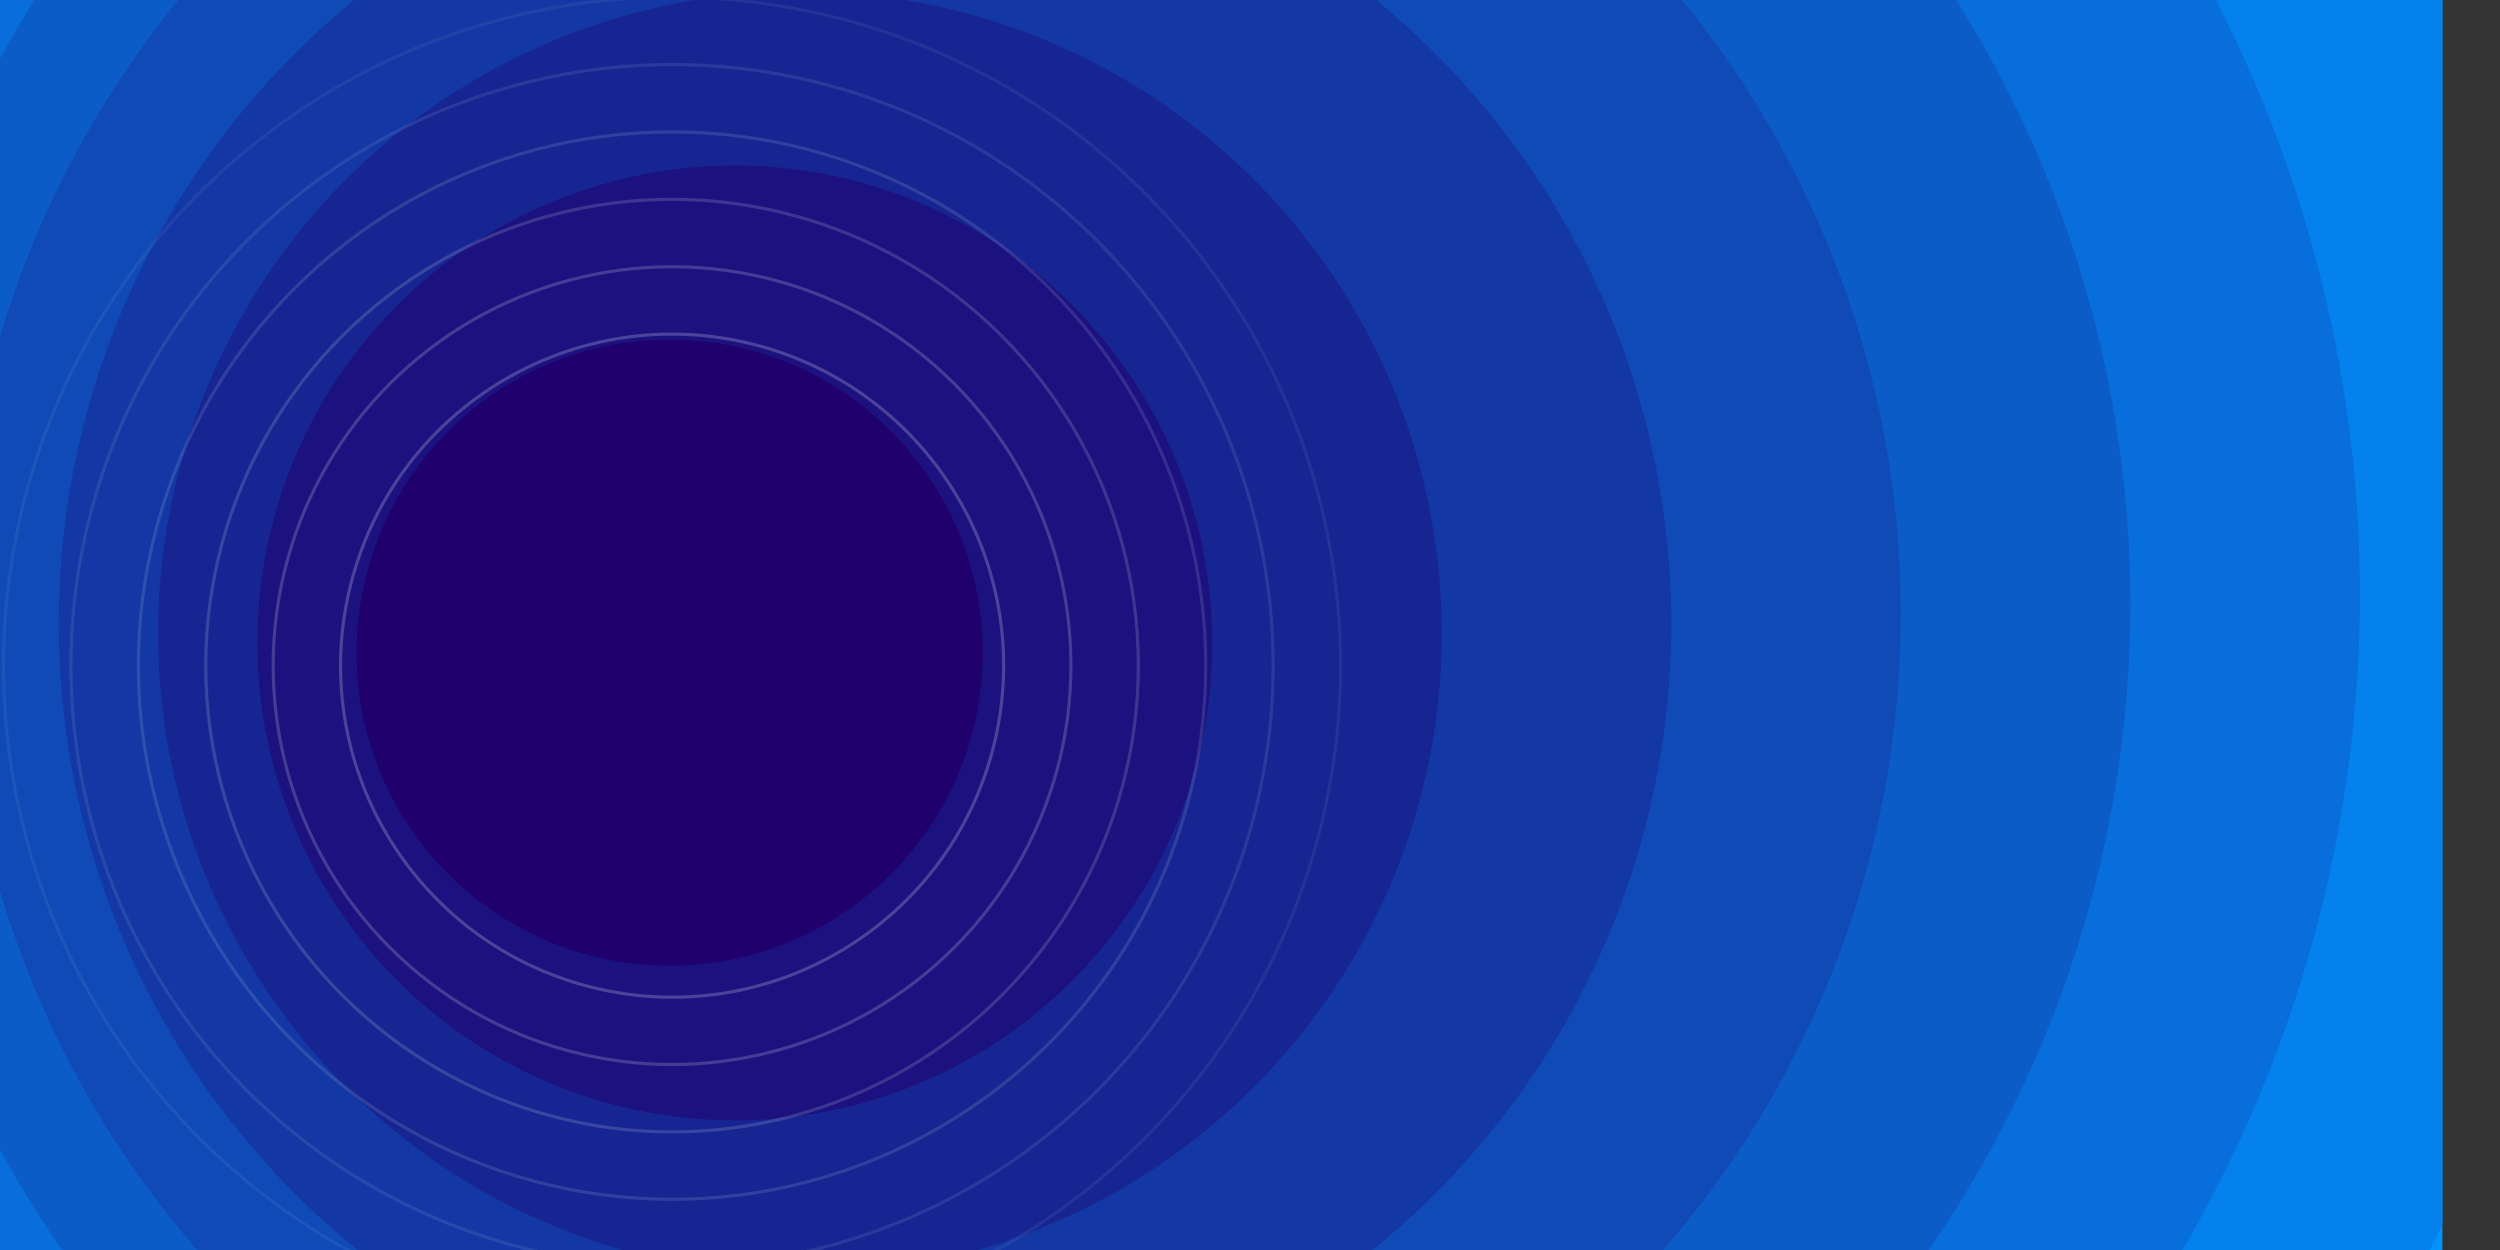 <svg xmlns="http://www.w3.org/2000/svg" xmlns:xlink="http://www.w3.org/1999/xlink" viewBox="140 337 800 400"><rect x="140" y="337" width="800" height="400" fill="#333333" stroke="none"/><defs><style>.cls-1,.cls-13,.cls-14,.cls-15,.cls-16,.cls-17,.cls-18,.cls-19,.cls-20,.cls-21{fill:none;}.cls-2{clip-path:url(#clip-path);}.cls-3{fill:#0093ff;}.cls-4{fill:#0481ed;}.cls-5{fill:#086edb;}.cls-6{fill:#0c5cc8;}.cls-7{fill:#104ab6;}.cls-8{fill:#1337a4;}.cls-9{fill:#172592;}.cls-10{fill:#1b127f;}.cls-11{fill:#1f006d;}.cls-12,.cls-20{opacity:0.3;}.cls-13,.cls-14,.cls-15,.cls-16,.cls-17,.cls-18,.cls-19,.cls-20,.cls-21{stroke:#fff;stroke-miterlimit:10;}.cls-14{opacity:0.9;}.cls-15{opacity:0.8;}.cls-16{opacity:0.7;}.cls-17{opacity:0.6;}.cls-18{opacity:0.5;}.cls-19{opacity:0.4;}.cls-21{opacity:0.2;}</style><clipPath id="clip-path" transform="translate(121.57 363.18)"><rect class="cls-1" y="-26.28" width="800" height="400.74"/></clipPath></defs><title>main-background</title><g id="Background"><g class="cls-2"><circle class="cls-3" cx="399.46" cy="157.85" r="521.03" transform="translate(126.95 691.87) rotate(-45)"/><circle class="cls-4" cx="378.62" cy="160.95" r="468.42" transform="translate(118.66 678.05) rotate(-45)"/><circle class="cls-5" cx="357.78" cy="164.05" r="415.82" transform="translate(110.36 664.22) rotate(-45)"/><circle class="cls-6" cx="336.93" cy="167.16" r="363.21" transform="translate(102.06 650.39) rotate(-45)"/><circle class="cls-7" cx="316.09" cy="170.26" r="310.61" transform="translate(93.76 636.56) rotate(-45)"/><circle class="cls-8" cx="295.25" cy="173.36" r="258" transform="translate(85.46 622.73) rotate(-45)"/><circle class="cls-9" cx="274.41" cy="176.46" r="205.4" transform="translate(77.17 608.9) rotate(-45)"/><circle class="cls-10" cx="253.57" cy="179.56" r="152.79" transform="translate(68.87 595.07) rotate(-45)"/><circle class="cls-11" cx="354.29" cy="545.85" r="100.18"/></g></g><g id="Objects"><g class="cls-12"><path class="cls-13" d="M192.13,186.82a41.36,41.36,0,1,1,41.36,41.37A41.36,41.36,0,0,1,192.13,186.82Z" transform="translate(121.57 363.18)"/><path class="cls-14" d="M296.42,186.82a62.93,62.93,0,1,1-62.93-62.93A62.93,62.93,0,0,1,296.42,186.82Z" transform="translate(121.57 363.18)"/><circle class="cls-15" cx="233.49" cy="186.82" r="84.5" transform="translate(113.23 725.89) rotate(-74.69)"/><circle class="cls-16" cx="233.49" cy="186.82" r="106.07" transform="translate(116.84 730.75) rotate(-75.85)"/><circle class="cls-17" cx="233.49" cy="186.82" r="127.64" transform="translate(57.85 583) rotate(-45)"/><circle class="cls-18" cx="233.49" cy="186.82" r="149.21" transform="translate(57.85 583) rotate(-45)"/><circle class="cls-19" cx="233.49" cy="186.82" r="170.78" transform="translate(57.85 583) rotate(-45)"/><circle class="cls-20" cx="233.49" cy="186.82" r="192.34" transform="translate(57.85 583) rotate(-45)"/><circle class="cls-21" cx="233.49" cy="186.82" r="213.91" transform="translate(57.85 583) rotate(-45)"/></g><rect class="cls-1" x="121.57" y="336.07" width="800" height="400.74"/><circle class="cls-11" cx="356.24" cy="549.83" r="91.4"/></g></svg>
